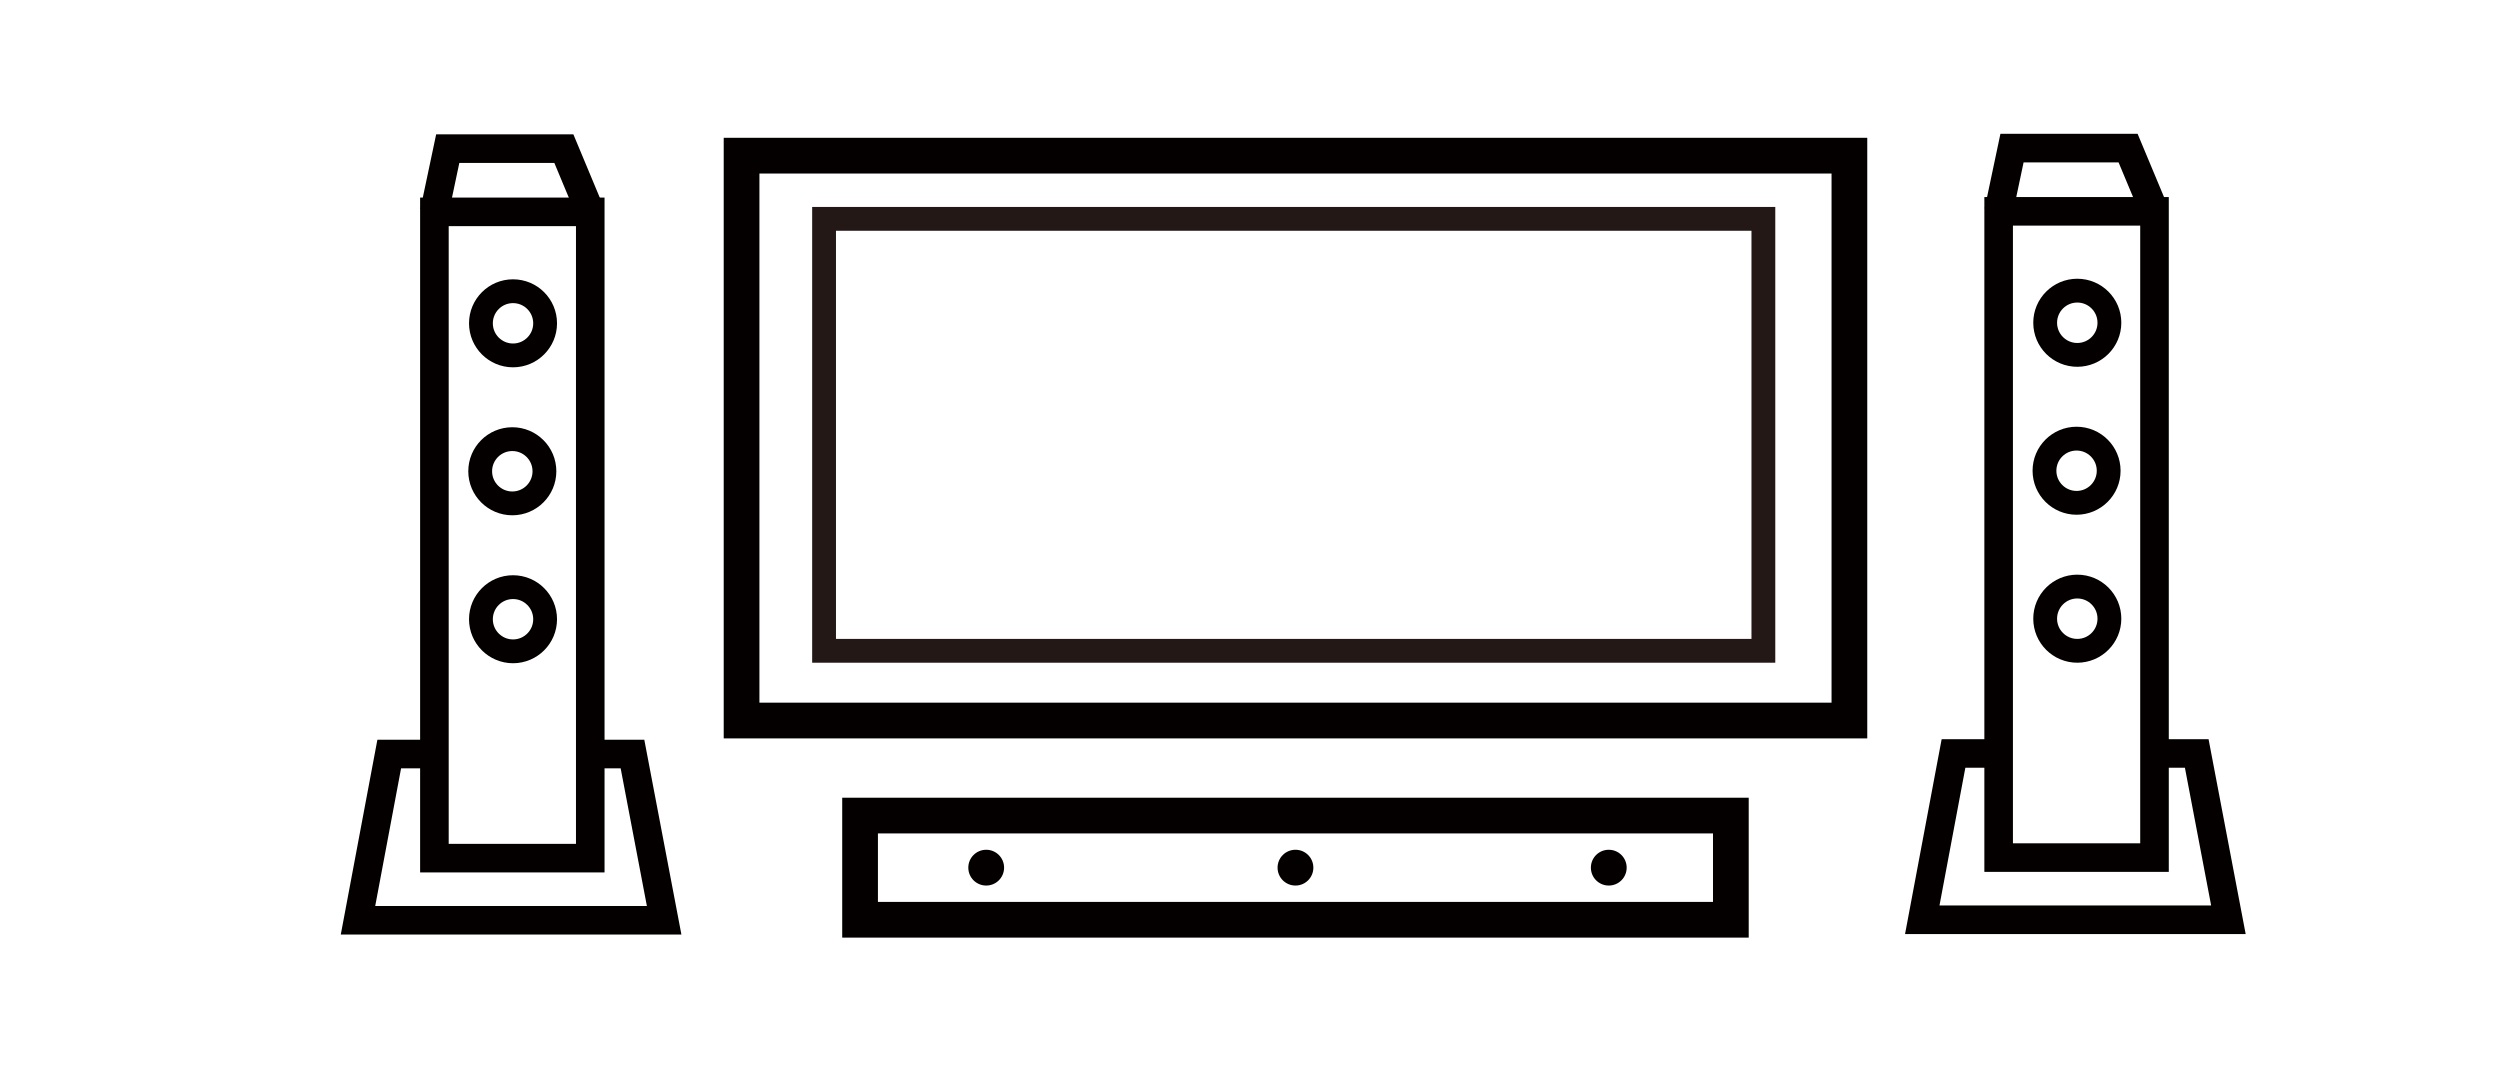 <svg xmlns="http://www.w3.org/2000/svg" width="105" height="45" viewBox="0 0 105 45">
  <path fill="none" stroke="#040000" stroke-width="1.5" stroke-miterlimit="10" d="M31.146 6.537h46.529v23.725H31.146z"/>
  <path fill="none" stroke="#040000" stroke-width="1.5" stroke-miterlimit="10" d="M36.123 34.254h36.573v4.376H36.123z"/>
  <path fill="#040000" d="M42.172 36.441c0 .416-.336.752-.751.752-.416 0-.752-.336-.752-.752 0-.415.336-.751.752-.751.415 0 .751.336.751.751"/>
  <path fill="#040000" d="M68.32 36.441c0 .416-.336.752-.752.752-.415 0-.751-.336-.751-.752 0-.415.336-.751.751-.751.416 0 .752.336.752.751"/>
  <path fill="#040000" d="M55.161 36.441c0 .416-.336.752-.751.752-.416 0-.752-.336-.752-.752 0-.415.336-.751.752-.751.415 0 .751.336.751.751"/>
  <path fill="none" stroke="#231815" stroke-miterlimit="10" d="M34.611 9.192h39.451v18.142H34.611z"/>
  <path fill="none" stroke="#040000" stroke-width="1.2" stroke-miterlimit="10" d="M83.943 8.876h6.546v27.143h-6.546z"/>
  <path fill="none" stroke="#040000" stroke-width="1.2" stroke-miterlimit="10" d="M83.943 8.876l.561-2.655h4.876l1.109 2.655"/>
  <path fill="none" stroke="#040000" stroke-width="1.2" stroke-miterlimit="10" d="M83.943 31.646h-1.896l-1.312 6.984h12.858l-1.33-6.984h-1.774"/>
  <circle fill="none" stroke="#040000" stroke-miterlimit="10" cx="87.246" cy="13.556" r="1.349"/>
  <circle fill="none" stroke="#040000" stroke-miterlimit="10" cx="87.216" cy="19.771" r="1.348"/>
  <circle fill="none" stroke="#040000" stroke-miterlimit="10" cx="87.246" cy="25.985" r="1.349"/>
  <path fill="none" stroke="#040000" stroke-width="1.2" stroke-miterlimit="10" d="M18.245 8.898h6.546v27.144h-6.546z"/>
  <path fill="none" stroke="#040000" stroke-width="1.2" stroke-miterlimit="10" d="M18.244 8.898l.561-2.655h4.877l1.108 2.655"/>
  <path fill="none" stroke="#040000" stroke-width="1.2" stroke-miterlimit="10" d="M18.244 31.669h-1.896l-1.312 6.982h12.858l-1.33-6.982H24.79"/>
  <circle fill="none" stroke="#040000" stroke-miterlimit="10" cx="21.547" cy="13.579" r="1.348"/>
  <circle fill="none" stroke="#040000" stroke-miterlimit="10" cx="21.517" cy="19.793" r="1.349"/>
  <circle fill="none" stroke="#040000" stroke-miterlimit="10" cx="21.547" cy="26.008" r="1.348"/>
</svg>
